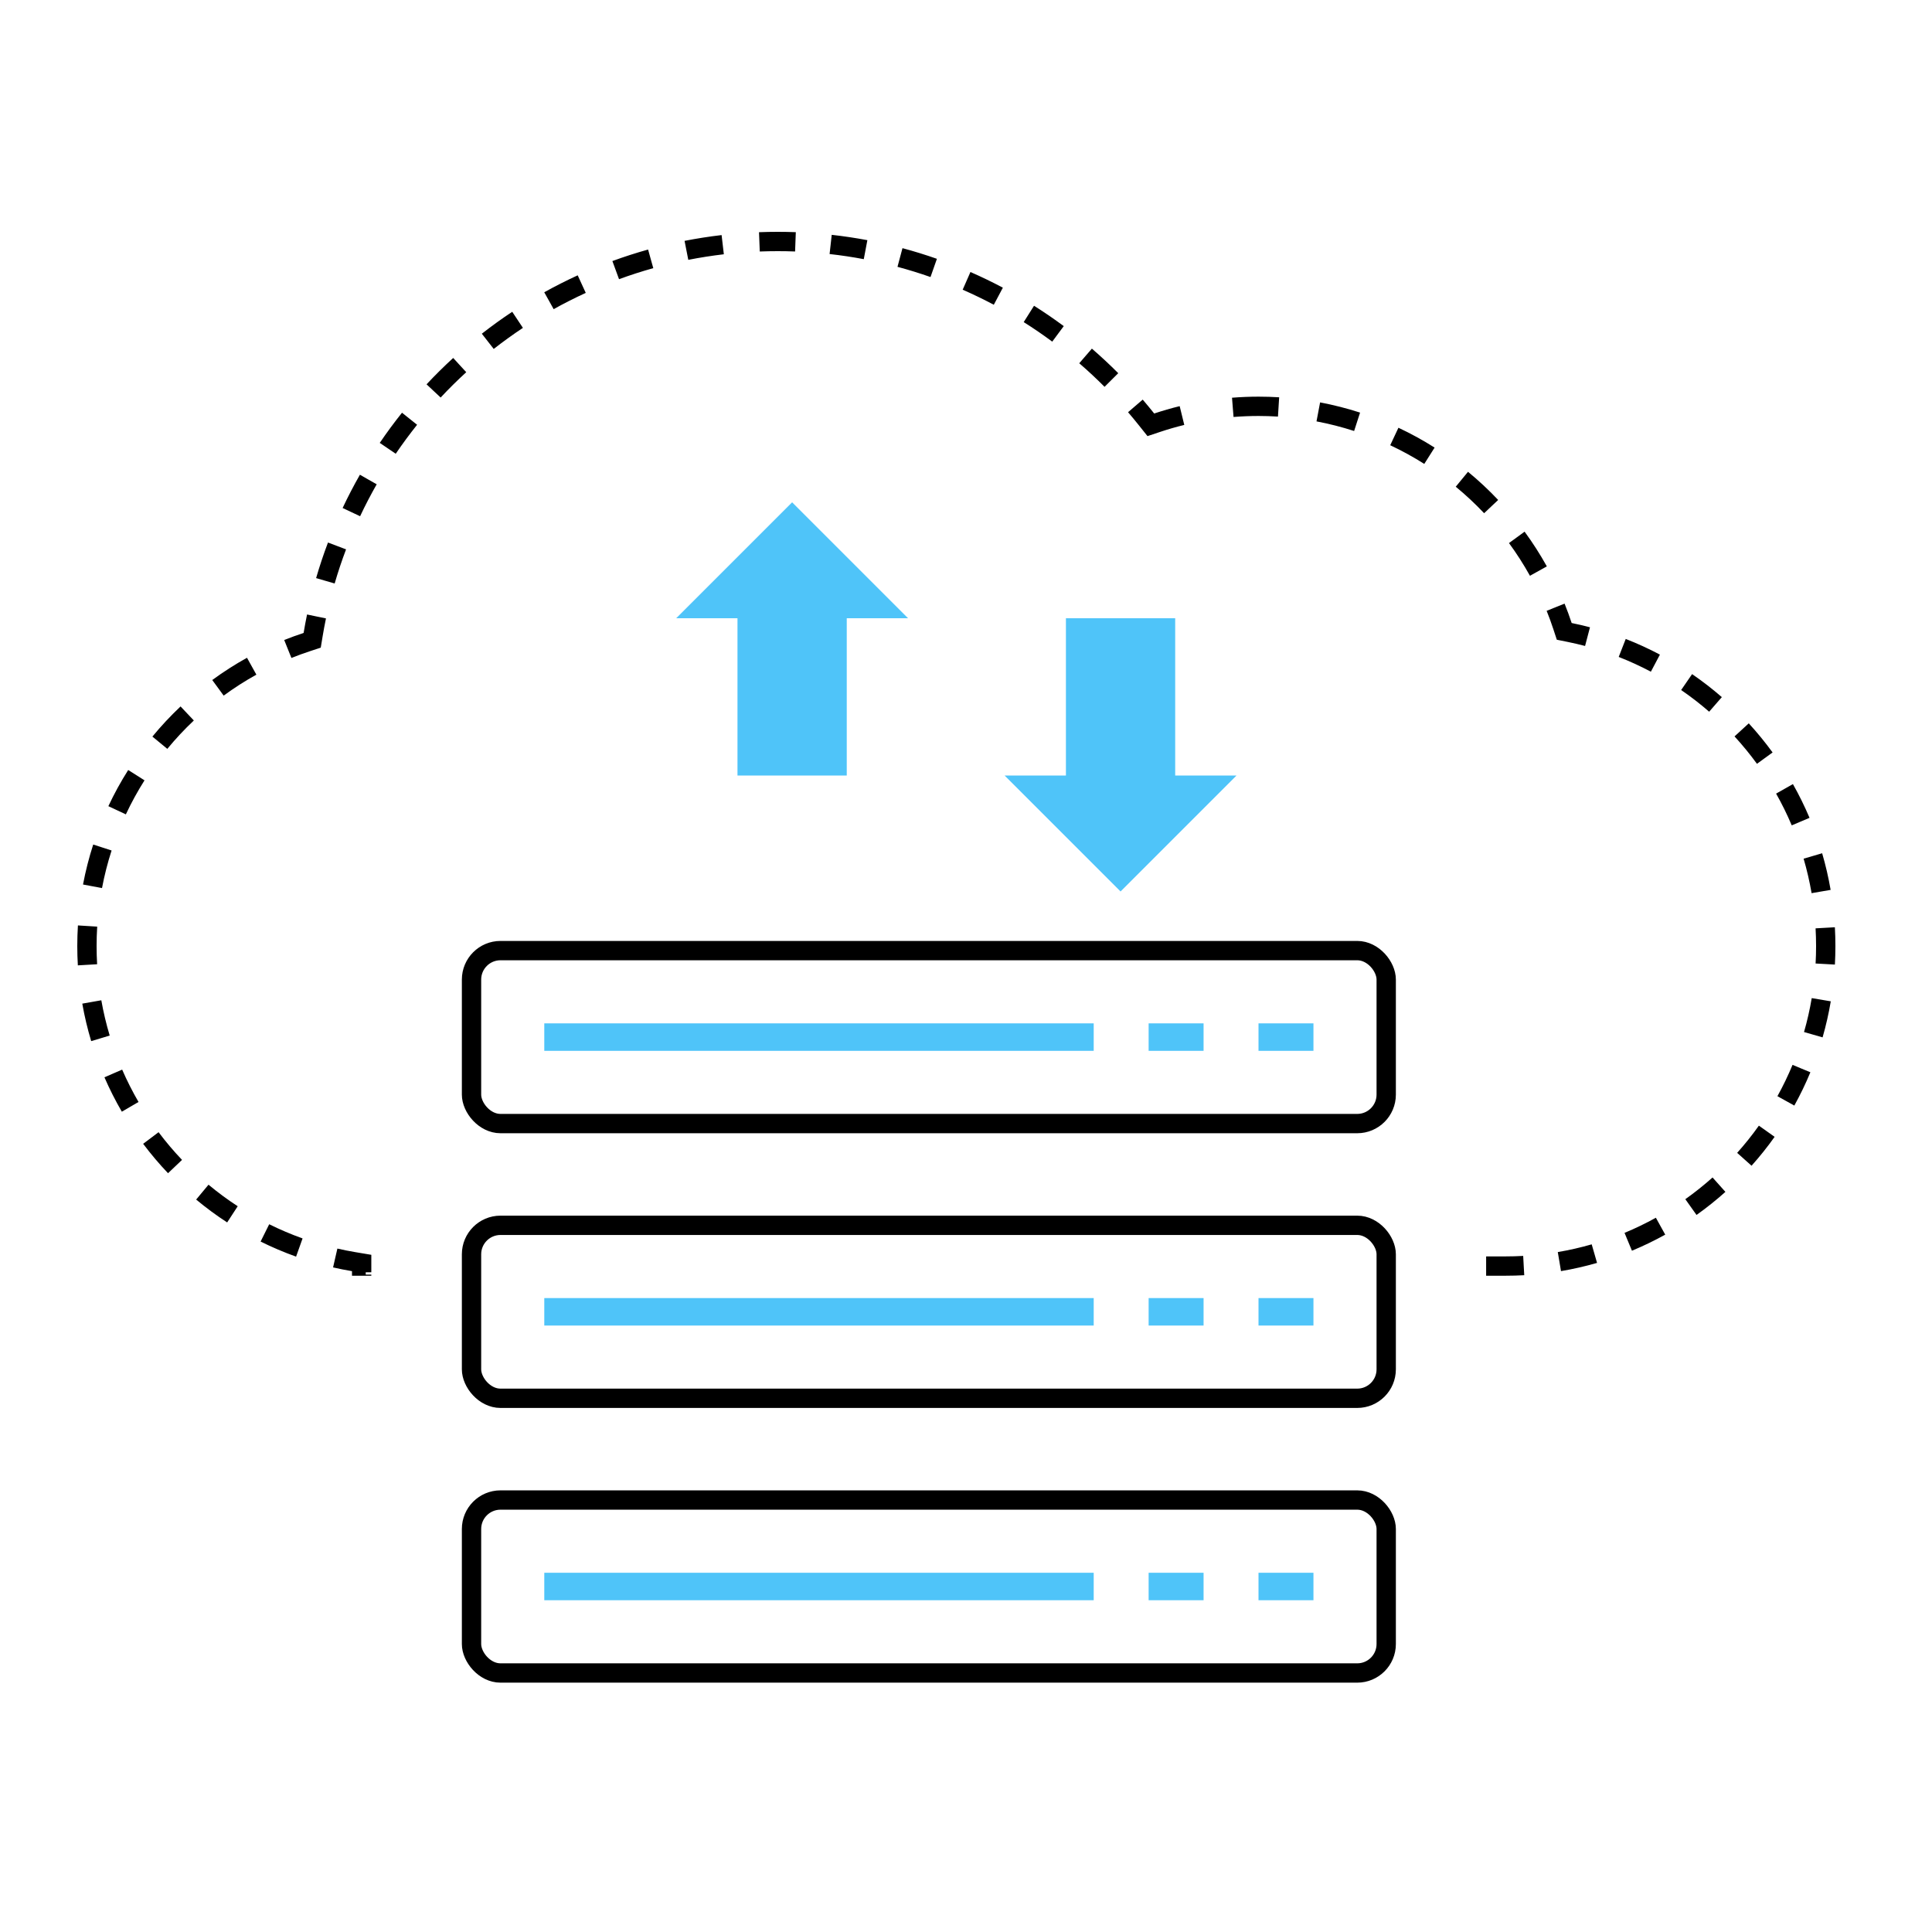 <svg width="100" height="100" viewBox="0 0 100 100" fill="none" xmlns="http://www.w3.org/2000/svg">
<rect width="100" height="100" fill="white"/>
<rect x="24.406" y="49.203" width="47.344" height="8.953" rx="1.5" stroke="black"/>
<rect x="28.172" y="52.969" width="28.438" height="1.422" fill="#4FC4F9"/>
<rect width="2.844" height="1.422" transform="matrix(-1 0 0 1 67.984 52.969)" fill="#4FC4F9"/>
<rect width="2.844" height="1.422" transform="matrix(-1 0 0 1 62.297 52.969)" fill="#4FC4F9"/>
<rect x="24.406" y="63.422" width="47.344" height="8.953" rx="1.5" stroke="black"/>
<rect x="28.172" y="67.188" width="28.438" height="1.422" fill="#4FC4F9"/>
<rect width="2.844" height="1.422" transform="matrix(-1 0 0 1 67.984 67.188)" fill="#4FC4F9"/>
<rect width="2.844" height="1.422" transform="matrix(-1 0 0 1 62.297 67.188)" fill="#4FC4F9"/>
<rect x="24.406" y="77.641" width="47.344" height="8.953" rx="1.5" stroke="black"/>
<rect x="28.172" y="81.406" width="28.438" height="1.422" fill="#4FC4F9"/>
<rect width="2.844" height="1.422" transform="matrix(-1 0 0 1 67.984 81.406)" fill="#4FC4F9"/>
<rect width="2.844" height="1.422" transform="matrix(-1 0 0 1 62.297 81.406)" fill="#4FC4F9"/>
<path fill-rule="evenodd" clip-rule="evenodd" d="M14.711 33.127L14.897 33.592L15.084 34.056C15.394 33.931 15.709 33.816 16.028 33.711L16.602 33.522L16.701 32.925C16.752 32.618 16.809 32.313 16.872 32.009L16.383 31.908L15.893 31.806C15.828 32.123 15.768 32.441 15.715 32.761C15.375 32.873 15.041 32.995 14.711 33.127ZM13.027 34.483L12.784 34.046C12.159 34.393 11.559 34.778 10.986 35.198L11.282 35.601L11.577 36.005C12.117 35.609 12.682 35.246 13.27 34.92L13.027 34.483ZM9.689 36.929L9.346 36.565C8.828 37.054 8.341 37.575 7.888 38.125L8.274 38.443L8.66 38.761C9.087 38.243 9.545 37.753 10.033 37.292L9.689 36.929ZM7.058 40.122L6.636 39.855C6.256 40.455 5.912 41.08 5.609 41.727L6.061 41.939L6.514 42.152C6.8 41.543 7.123 40.954 7.48 40.39L7.058 40.122ZM5.301 43.867L4.825 43.713C4.607 44.385 4.431 45.076 4.297 45.782L4.788 45.874L5.28 45.967C5.405 45.303 5.572 44.653 5.776 44.021L5.301 43.867ZM4.532 47.931L4.033 47.9C4.011 48.254 4 48.61 4 48.969C4 49.304 4.01 49.636 4.029 49.967L4.528 49.938L5.027 49.909C5.009 49.598 5 49.285 5 48.969C5 48.63 5.01 48.295 5.031 47.962L4.532 47.931ZM4.752 51.861L4.259 51.948C4.375 52.608 4.53 53.256 4.72 53.888L5.199 53.745L5.678 53.6C5.499 53.006 5.354 52.396 5.244 51.774L4.752 51.861ZM5.864 55.562L5.406 55.761C5.672 56.374 5.973 56.968 6.306 57.541L6.738 57.289L7.17 57.038C6.857 56.498 6.573 55.939 6.323 55.363L5.864 55.562ZM7.809 58.903L7.409 59.203C7.809 59.735 8.239 60.244 8.697 60.725L9.059 60.381L9.422 60.036C8.99 59.583 8.585 59.104 8.208 58.602L7.809 58.903ZM10.473 61.704L10.153 62.089C10.664 62.514 11.199 62.909 11.758 63.273L12.031 62.854L12.304 62.435C11.778 62.093 11.274 61.72 10.793 61.32L10.473 61.704ZM19.219 66.031H18.93H18.719H18.219V65.972V65.854V65.795C17.889 65.74 17.563 65.675 17.24 65.601L17.351 65.114L17.463 64.626C17.767 64.696 18.074 64.757 18.384 64.809L19.219 64.949V65.795V65.854H18.93V65.972H19.219V66.031ZM76.922 65.531V66.031H77.938C78.259 66.031 78.578 66.022 78.895 66.005L78.867 65.506L78.84 65.006C78.541 65.023 78.24 65.031 77.938 65.031H76.922V65.531ZM82.663 65.368C82.054 65.543 81.431 65.686 80.797 65.793L80.714 65.3L80.631 64.807C81.228 64.706 81.814 64.572 82.386 64.407L82.525 64.888L82.663 65.368ZM84.277 64.275L84.469 64.737C85.061 64.491 85.636 64.213 86.192 63.905L85.95 63.468L85.708 63.03C85.184 63.32 84.643 63.582 84.086 63.813L84.277 64.275ZM89.307 61.691C88.832 62.117 88.333 62.515 87.812 62.886L87.522 62.478L87.232 62.07C87.723 61.722 88.193 61.346 88.641 60.946L88.974 61.319L89.307 61.691ZM90.287 60.005L90.66 60.338C91.085 59.863 91.484 59.364 91.854 58.843L91.447 58.553L91.039 58.264C90.691 58.754 90.315 59.224 89.915 59.672L90.287 60.005ZM92.436 56.981L92.874 57.224C93.182 56.667 93.46 56.092 93.705 55.5L93.243 55.309L92.782 55.117C92.55 55.674 92.289 56.215 91.999 56.739L92.436 56.981ZM93.857 53.556L94.337 53.694C94.512 53.086 94.654 52.463 94.761 51.828L94.268 51.745L93.775 51.662C93.675 52.259 93.541 52.845 93.376 53.418L93.857 53.556ZM94.474 49.898L94.974 49.926C94.991 49.609 95 49.29 95 48.969C95 48.642 94.991 48.317 94.973 47.995L94.474 48.023L93.974 48.051C93.991 48.355 94 48.661 94 48.969C94 49.272 93.992 49.572 93.975 49.871L94.474 49.898ZM94.26 46.145L94.753 46.061C94.642 45.416 94.495 44.783 94.314 44.164L93.834 44.305L93.355 44.445C93.525 45.027 93.663 45.623 93.768 46.23L94.26 46.145ZM93.2 42.526L93.661 42.331C93.407 41.731 93.12 41.148 92.801 40.584L92.366 40.831L91.931 41.077C92.231 41.607 92.501 42.155 92.74 42.721L93.2 42.526ZM91.344 39.241L91.749 38.947C91.366 38.422 90.955 37.919 90.516 37.44L90.148 37.778L89.779 38.116C90.192 38.566 90.58 39.04 90.94 39.535L91.344 39.241ZM88.794 36.46L89.122 36.083C88.632 35.657 88.118 35.26 87.582 34.892L87.299 35.304L87.016 35.716C87.521 36.062 88.005 36.437 88.466 36.838L88.794 36.46ZM85.683 34.325L85.917 33.883C85.346 33.581 84.755 33.309 84.148 33.072L83.966 33.537L83.784 34.003C84.355 34.227 84.911 34.482 85.449 34.767L85.683 34.325ZM79.627 29.559L80.064 29.316C79.717 28.692 79.332 28.091 78.912 27.518L78.509 27.814L78.105 28.109C78.501 28.649 78.863 29.214 79.19 29.802L79.627 29.559ZM77.181 26.221L77.545 25.878C77.056 25.36 76.535 24.873 75.984 24.42L75.667 24.806L75.349 25.192C75.867 25.618 76.357 26.077 76.818 26.564L77.181 26.221ZM73.988 23.59L74.255 23.167C73.655 22.787 73.03 22.444 72.383 22.14L72.17 22.593L71.958 23.045C72.567 23.331 73.156 23.654 73.72 24.012L73.988 23.59ZM70.243 21.832L70.397 21.356C69.725 21.139 69.034 20.962 68.328 20.828L68.235 21.32L68.142 21.811C68.807 21.937 69.456 22.103 70.089 22.308L70.243 21.832ZM66.178 21.063L66.209 20.564C65.856 20.542 65.499 20.531 65.141 20.531C64.679 20.531 64.221 20.55 63.769 20.586L63.808 21.084L63.848 21.582C64.274 21.549 64.705 21.531 65.141 21.531C65.479 21.531 65.815 21.542 66.147 21.562L66.178 21.063ZM57.526 19.669L57.88 19.316C57.441 18.875 56.986 18.452 56.516 18.045L56.189 18.423L55.862 18.802C56.314 19.192 56.751 19.599 57.172 20.022L57.526 19.669ZM53.521 15.826C54.048 16.158 54.561 16.51 55.06 16.88L54.762 17.281L54.464 17.683C53.986 17.328 53.493 16.991 52.987 16.672L53.254 16.249L53.521 15.826ZM51.674 15.332L51.908 14.89C51.36 14.6 50.8 14.329 50.23 14.079L50.029 14.537L49.828 14.995C50.376 15.235 50.914 15.495 51.439 15.774L51.674 15.332ZM48.329 13.867L48.494 13.396C47.91 13.191 47.316 13.007 46.712 12.845L46.583 13.328L46.454 13.811C47.033 13.966 47.603 14.143 48.163 14.339L48.329 13.867ZM44.802 12.923L44.895 12.431C44.287 12.317 43.672 12.224 43.05 12.155L42.995 12.652L42.939 13.149C43.536 13.215 44.127 13.304 44.709 13.414L44.802 12.923ZM41.172 12.517L41.191 12.017C40.881 12.006 40.57 12 40.258 12C39.932 12 39.609 12.006 39.286 12.019L39.306 12.518L39.325 13.018C39.634 13.006 39.945 13 40.258 13C40.558 13 40.857 13.005 41.154 13.017L41.172 12.517ZM37.408 12.665L37.35 12.168C36.703 12.243 36.064 12.344 35.433 12.467L35.529 12.958L35.626 13.449C36.231 13.33 36.845 13.234 37.466 13.161L37.408 12.665ZM33.679 13.398L33.545 12.916C32.919 13.091 32.302 13.29 31.697 13.512L31.869 13.981L32.041 14.451C32.622 14.238 33.213 14.047 33.814 13.879L33.679 13.398ZM30.11 14.705L29.902 14.251C29.312 14.521 28.735 14.814 28.17 15.128L28.414 15.565L28.657 16.002C29.198 15.7 29.753 15.419 30.319 15.16L30.11 14.705ZM26.789 16.554L26.513 16.138C25.973 16.496 25.448 16.875 24.939 17.273L25.247 17.667L25.555 18.061C26.044 17.679 26.548 17.315 27.066 16.971L26.789 16.554ZM23.795 18.897L23.457 18.528C22.98 18.965 22.52 19.421 22.078 19.893L22.443 20.235L22.808 20.576C23.232 20.122 23.674 19.685 24.133 19.265L23.795 18.897ZM21.198 21.674L20.808 21.362C20.404 21.867 20.02 22.388 19.656 22.924L20.07 23.205L20.483 23.486C20.833 22.971 21.202 22.471 21.589 21.986L21.198 21.674ZM19.063 24.82L18.629 24.572C18.309 25.133 18.01 25.707 17.734 26.294L18.186 26.507L18.639 26.72C18.904 26.157 19.191 25.605 19.498 25.067L19.063 24.82ZM16.842 30.062L16.362 29.922C16.543 29.298 16.748 28.684 16.977 28.081L17.444 28.258L17.912 28.435C17.693 29.013 17.496 29.603 17.322 30.201L16.842 30.062ZM58.767 21.01L59.147 20.684C59.349 20.92 59.547 21.16 59.741 21.403C60.173 21.259 60.613 21.132 61.06 21.022L61.179 21.508L61.298 21.994C60.878 22.097 60.464 22.216 60.057 22.352L59.394 22.573L58.958 22.026C58.772 21.792 58.582 21.562 58.388 21.336L58.767 21.01ZM80.518 31.43L80.982 31.244C81.115 31.573 81.237 31.908 81.349 32.247C81.668 32.312 81.985 32.386 82.297 32.468L82.17 32.952L82.043 33.435C81.748 33.358 81.451 33.288 81.15 33.227L80.581 33.112L80.399 32.56C80.294 32.241 80.179 31.926 80.054 31.616L80.518 31.43ZM15.493 64.572L15.325 65.043C14.695 64.818 14.083 64.557 13.489 64.263L13.711 63.815L13.934 63.367C14.492 63.644 15.069 63.889 15.661 64.101L15.493 64.572Z" fill="black"/>
<path fill-rule="evenodd" clip-rule="evenodd" d="M47 32L41 26L35 32H38.172V40.142H43.828V32H47Z" fill="#4FC4F9"/>
<path fill-rule="evenodd" clip-rule="evenodd" d="M64 40.142L58 46.142L52 40.142H55.172V32H60.828V40.142H64Z" fill="#4FC4F9"/>
</svg>
